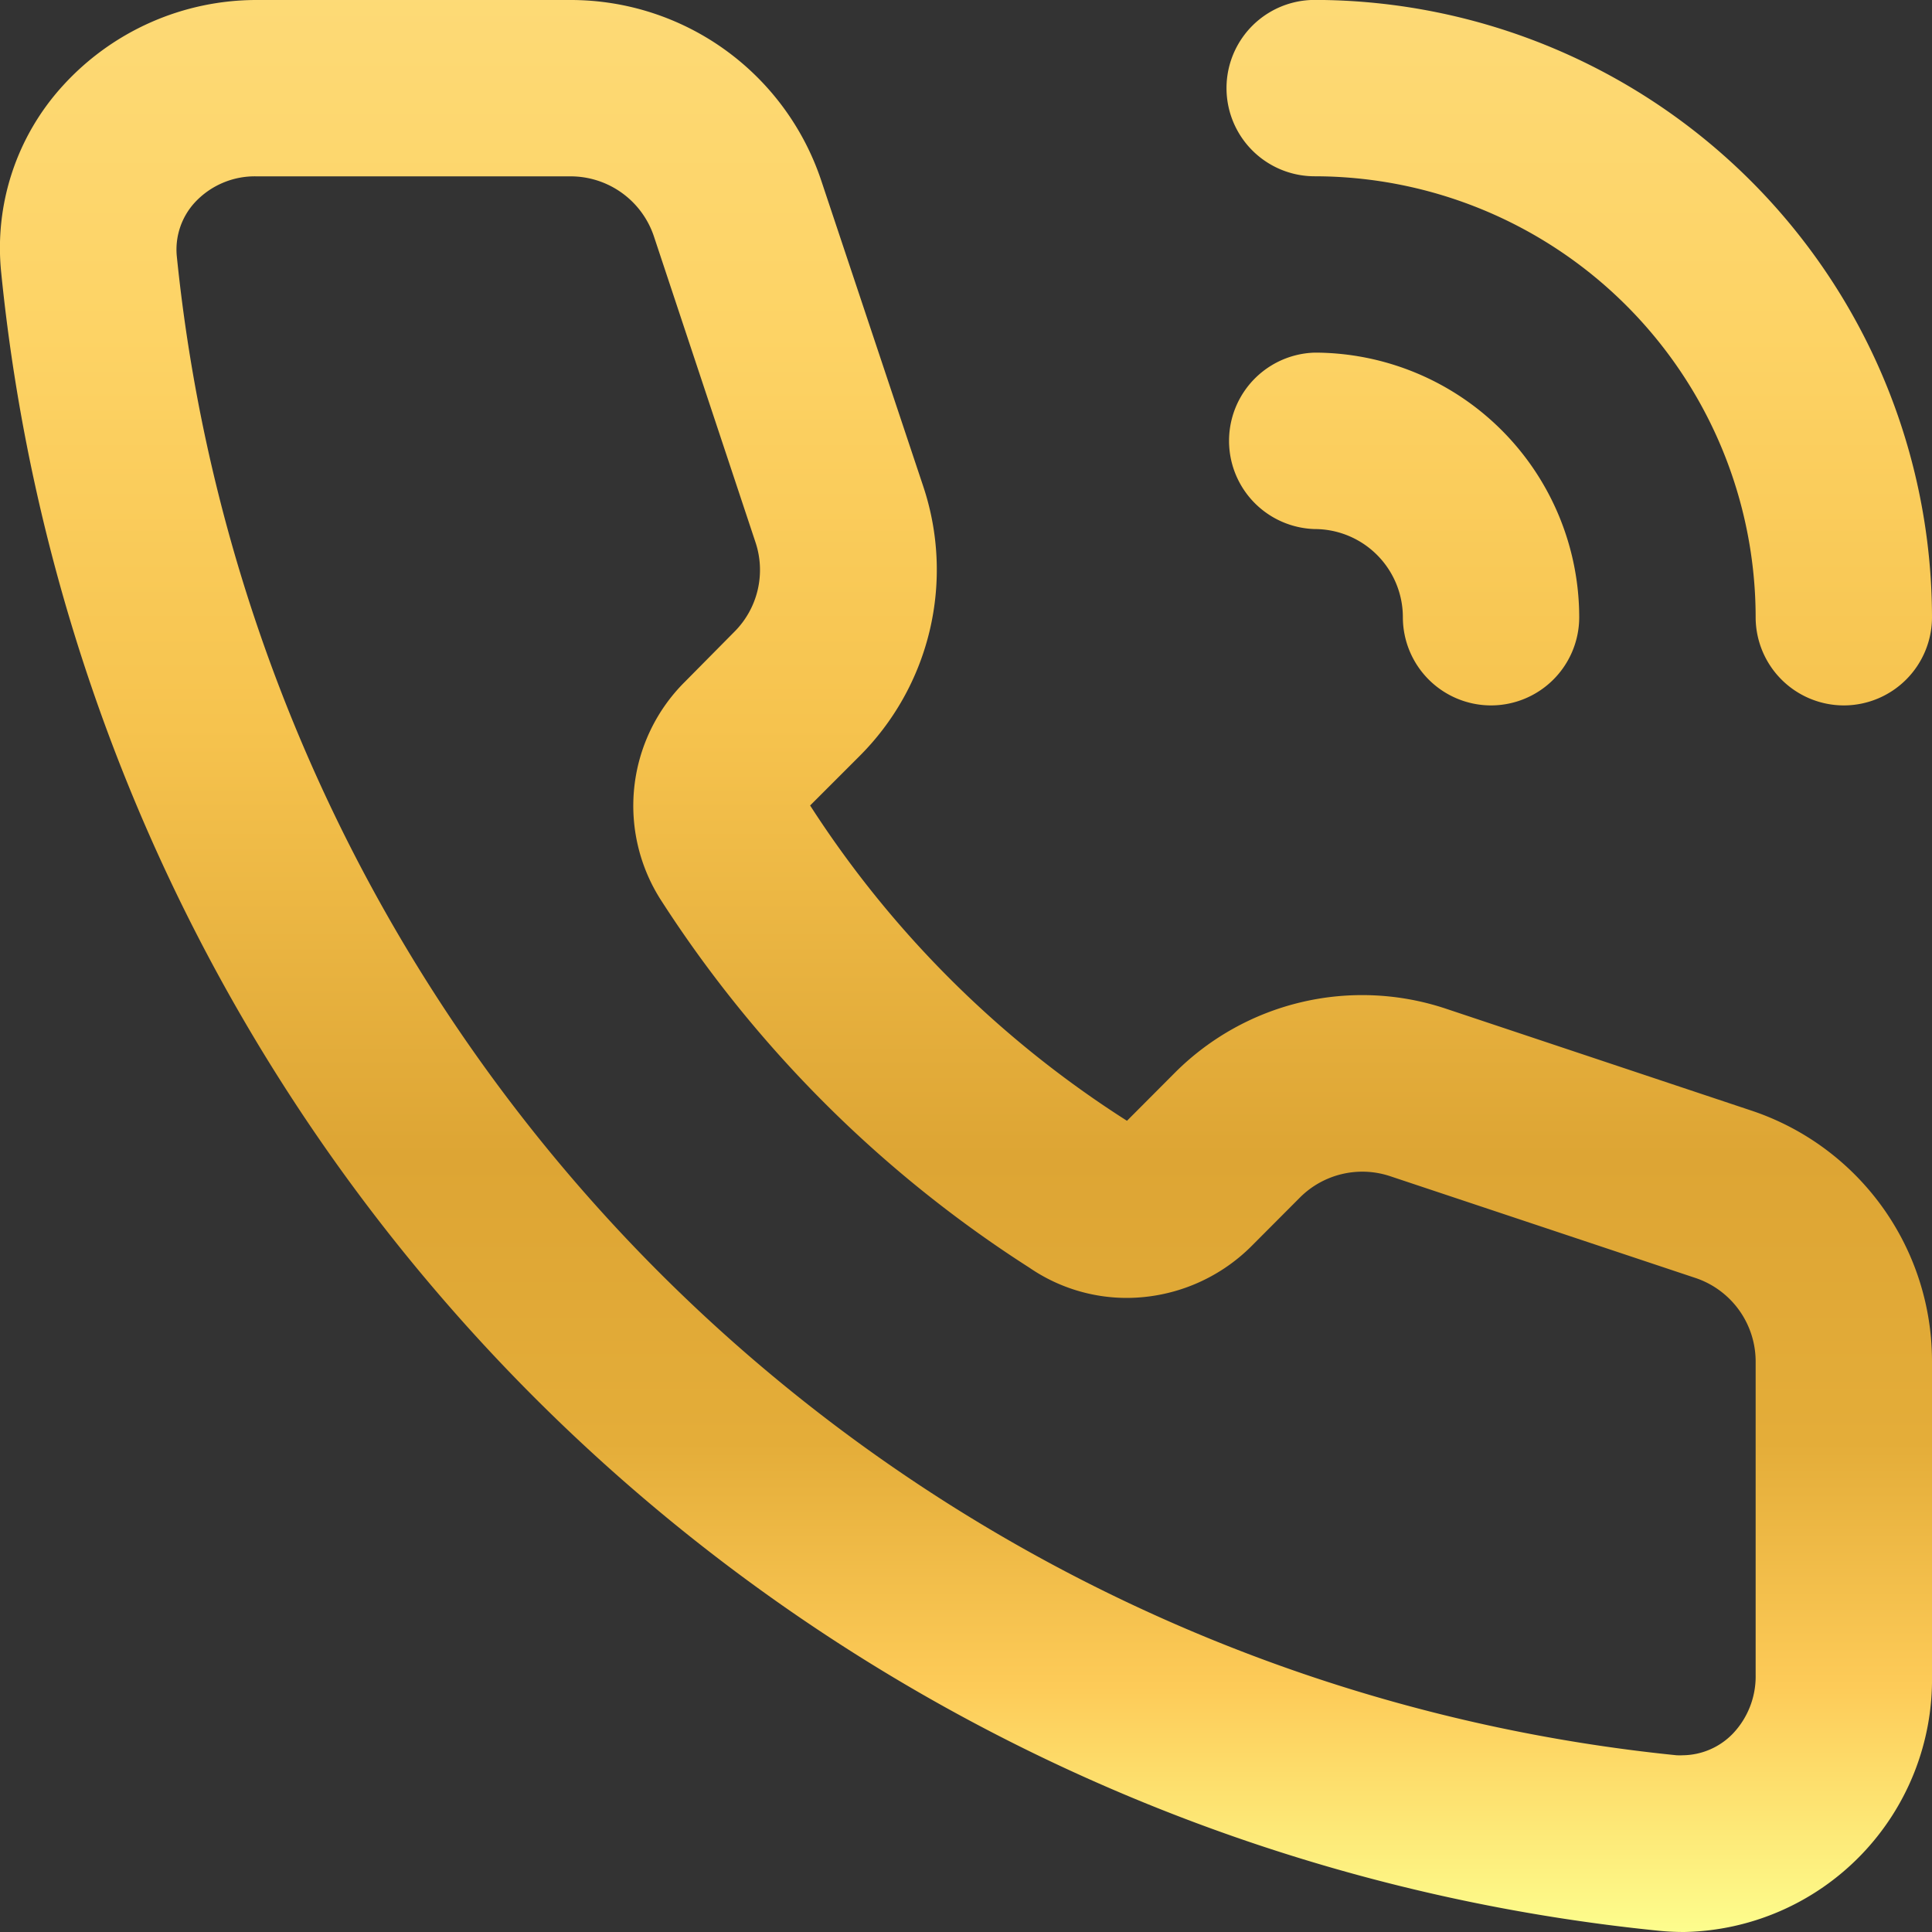<svg xmlns="http://www.w3.org/2000/svg" xmlns:xlink="http://www.w3.org/1999/xlink" width="25" height="25" viewBox="0 0 25 25">
  <rect x="0" y="0" width="25" height="25" fill="#333333" stroke="none"/>
  <defs>
    <linearGradient id="linear-gradient" x1="0.5" x2="0.5" y2="1" gradientUnits="objectBoundingBox">
      <stop offset="0" stop-color="#fdda76"/>
      <stop offset="0.176" stop-color="#fdd365"/>
      <stop offset="0.377" stop-color="#f6c34e"/>
      <stop offset="0.598" stop-color="#dda534"/>
      <stop offset="0.745" stop-color="#e4ad39"/>
      <stop offset="0.87" stop-color="#fdcb58"/>
      <stop offset="1" stop-color="#fdff8f"/>
    </linearGradient>
  </defs>
  <path id="Fill_955" data-name="Fill 955" d="M21.794,25c-.108,0-.218-.005-.327-.016A23.968,23.968,0,0,1,.016,3.532a3.113,3.113,0,0,1,.8-2.426A3.388,3.388,0,0,1,3.321,0H7.381a3.418,3.418,0,0,1,3.247,2.34l1.317,3.948a3.407,3.407,0,0,1-.827,3.5l-.635.635a13.5,13.5,0,0,0,4.1,4.08l.623-.625a3.426,3.426,0,0,1,3.5-.827l3.948,1.317A3.418,3.418,0,0,1,25,17.619v4.061A3.269,3.269,0,0,1,21.794,25ZM3.321,2.282a1.058,1.058,0,0,0-.8.338.9.9,0,0,0-.234.687A21.7,21.7,0,0,0,21.694,22.713a.828.828,0,0,0,.084,0,.914.914,0,0,0,.649-.284,1.073,1.073,0,0,0,.291-.754V17.619a1.141,1.141,0,0,0-.781-1.083L17.989,15.22a1.141,1.141,0,0,0-1.167.275l-.631.633a2.291,2.291,0,0,1-1.609.667,2.226,2.226,0,0,1-1.263-.392,15.777,15.777,0,0,1-4.757-4.741,2.261,2.261,0,0,1,.3-2.839L9.5,8.178a1.131,1.131,0,0,0,.274-1.167L8.463,3.063a1.137,1.137,0,0,0-1.081-.781ZM23.859,9.128a1.142,1.142,0,0,1-1.141-1.141,5.712,5.712,0,0,0-5.706-5.706,1.141,1.141,0,1,1,0-2.282A8,8,0,0,1,25,7.987,1.142,1.142,0,0,1,23.859,9.128Zm-4.565,0a1.142,1.142,0,0,1-1.141-1.141,1.142,1.142,0,0,0-1.141-1.141,1.142,1.142,0,0,1,0-2.283,3.427,3.427,0,0,1,3.423,3.424A1.142,1.142,0,0,1,19.294,9.128Z" transform="translate(0)" fill="url(#linear-gradient)"/>
</svg>
